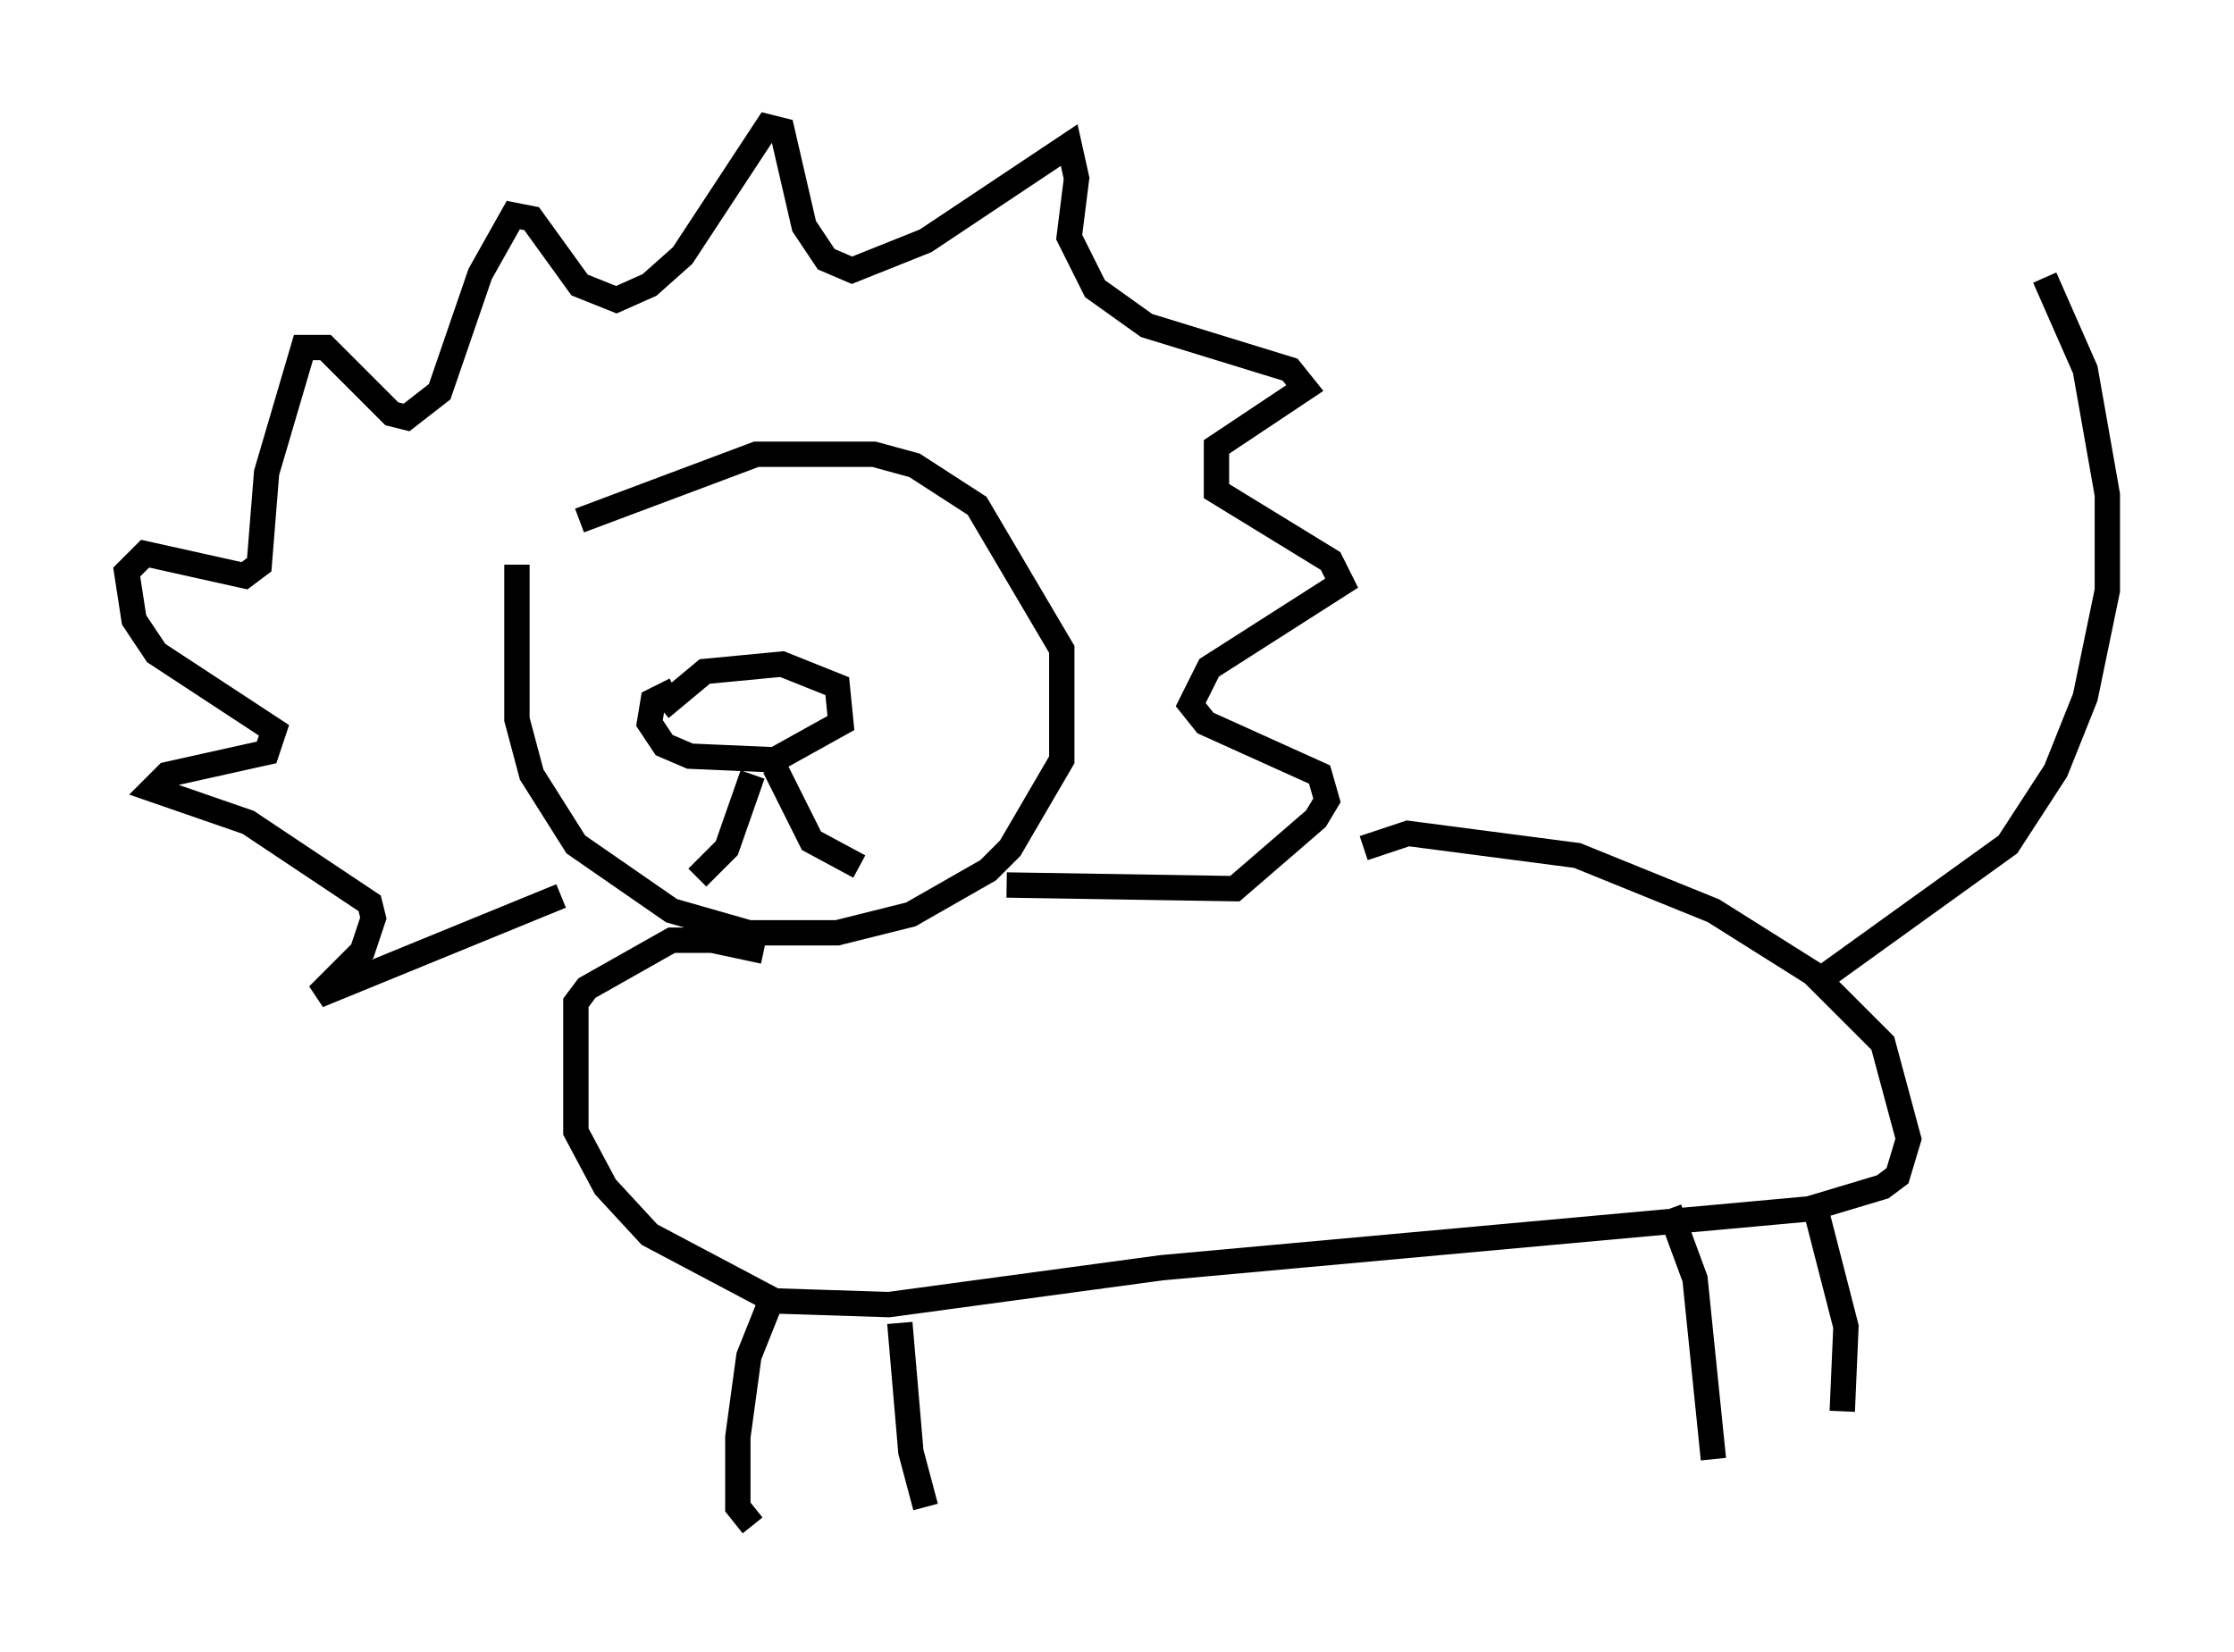 <?xml version="1.0" encoding="utf-8" ?>
<svg baseProfile="full" height="65.195" version="1.1" width="88.145" xmlns="http://www.w3.org/2000/svg" xmlns:ev="http://www.w3.org/2001/xml-events" xmlns:xlink="http://www.w3.org/1999/xlink"><defs /><rect fill="white" height="65.195" width="88.145" x="0" y="0" /><path d="M20.978, 23.011 m1.888, -2.469 l6.972, -2.615 4.648, 0.0 l1.598, 0.436 2.469, 1.598 l3.341, 5.665 0.0, 4.358 l-2.034, 3.486 -0.872, 0.872 l-3.05, 1.743 -2.905, 0.726 l-3.486, 0.0 -3.05, -0.872 l-3.777, -2.615 -1.743, -2.76 l-0.581, -2.179 0.0, -6.101 m1.743, 13.073 l-9.587, 3.922 1.743, -1.743 l0.436, -1.307 -0.145, -0.581 l-4.793, -3.196 -3.777, -1.307 l0.581, -0.581 3.922, -0.872 l0.291, -0.872 -4.648, -3.05 l-0.872, -1.307 -0.291, -1.888 l0.726, -0.726 3.922, 0.872 l0.581, -0.436 0.291, -3.631 l1.453, -4.939 0.872, 0.0 l2.615, 2.615 0.581, 0.145 l1.307, -1.017 1.598, -4.648 l1.307, -2.324 0.726, 0.145 l1.888, 2.615 1.453, 0.581 l1.307, -0.581 1.307, -1.162 l3.341, -5.084 0.581, 0.145 l0.872, 3.777 0.872, 1.307 l1.017, 0.436 2.905, -1.162 l5.665, -3.777 0.291, 1.307 l-0.291, 2.324 1.017, 2.034 l2.034, 1.453 5.665, 1.743 l0.581, 0.726 -3.486, 2.324 l0.0, 1.743 4.503, 2.76 l0.436, 0.872 -5.229, 3.341 l-0.726, 1.453 0.581, 0.726 l4.503, 2.034 0.291, 1.017 l-0.436, 0.726 -3.196, 2.76 l-9.006, -0.145 m-9.587, 2.615 l-2.034, -0.436 -1.598, 0.0 l-3.341, 1.888 -0.436, 0.581 l0.0, 5.084 1.162, 2.179 l1.743, 1.888 4.939, 2.615 l4.503, 0.145 10.749, -1.453 l25.564, -2.324 2.905, -0.872 l0.581, -0.436 0.436, -1.453 l-1.017, -3.777 -2.76, -2.76 l-3.922, -2.469 -5.374, -2.179 l-6.682, -0.872 -1.743, 0.581 m18.156, 5.084 l7.263, -5.229 1.888, -2.905 l1.162, -2.905 0.872, -4.212 l0.0, -3.777 -0.872, -4.939 l-1.598, -3.631 m-50.257, 40.38 l-0.872, 2.179 -0.436, 3.196 l0.0, 2.76 0.581, 0.726 m5.81, -7.989 l0.436, 5.084 0.581, 2.179 m29.341, -11.765 l1.017, 2.76 0.726, 7.117 m3.922, -10.313 l1.307, 5.084 -0.145, 3.341 m-46.626, -27.743 l1.743, -1.453 3.05, -0.291 l2.179, 0.872 0.145, 1.453 l-2.615, 1.453 -3.341, -0.145 l-1.017, -0.436 -0.581, -0.872 l0.145, -0.872 0.872, -0.436 m3.05, 3.341 l-1.017, 2.905 -1.162, 1.162 m3.05, -4.358 l1.453, 2.905 1.888, 1.017 " fill="none" stroke="black" stroke-width="1" /></svg>